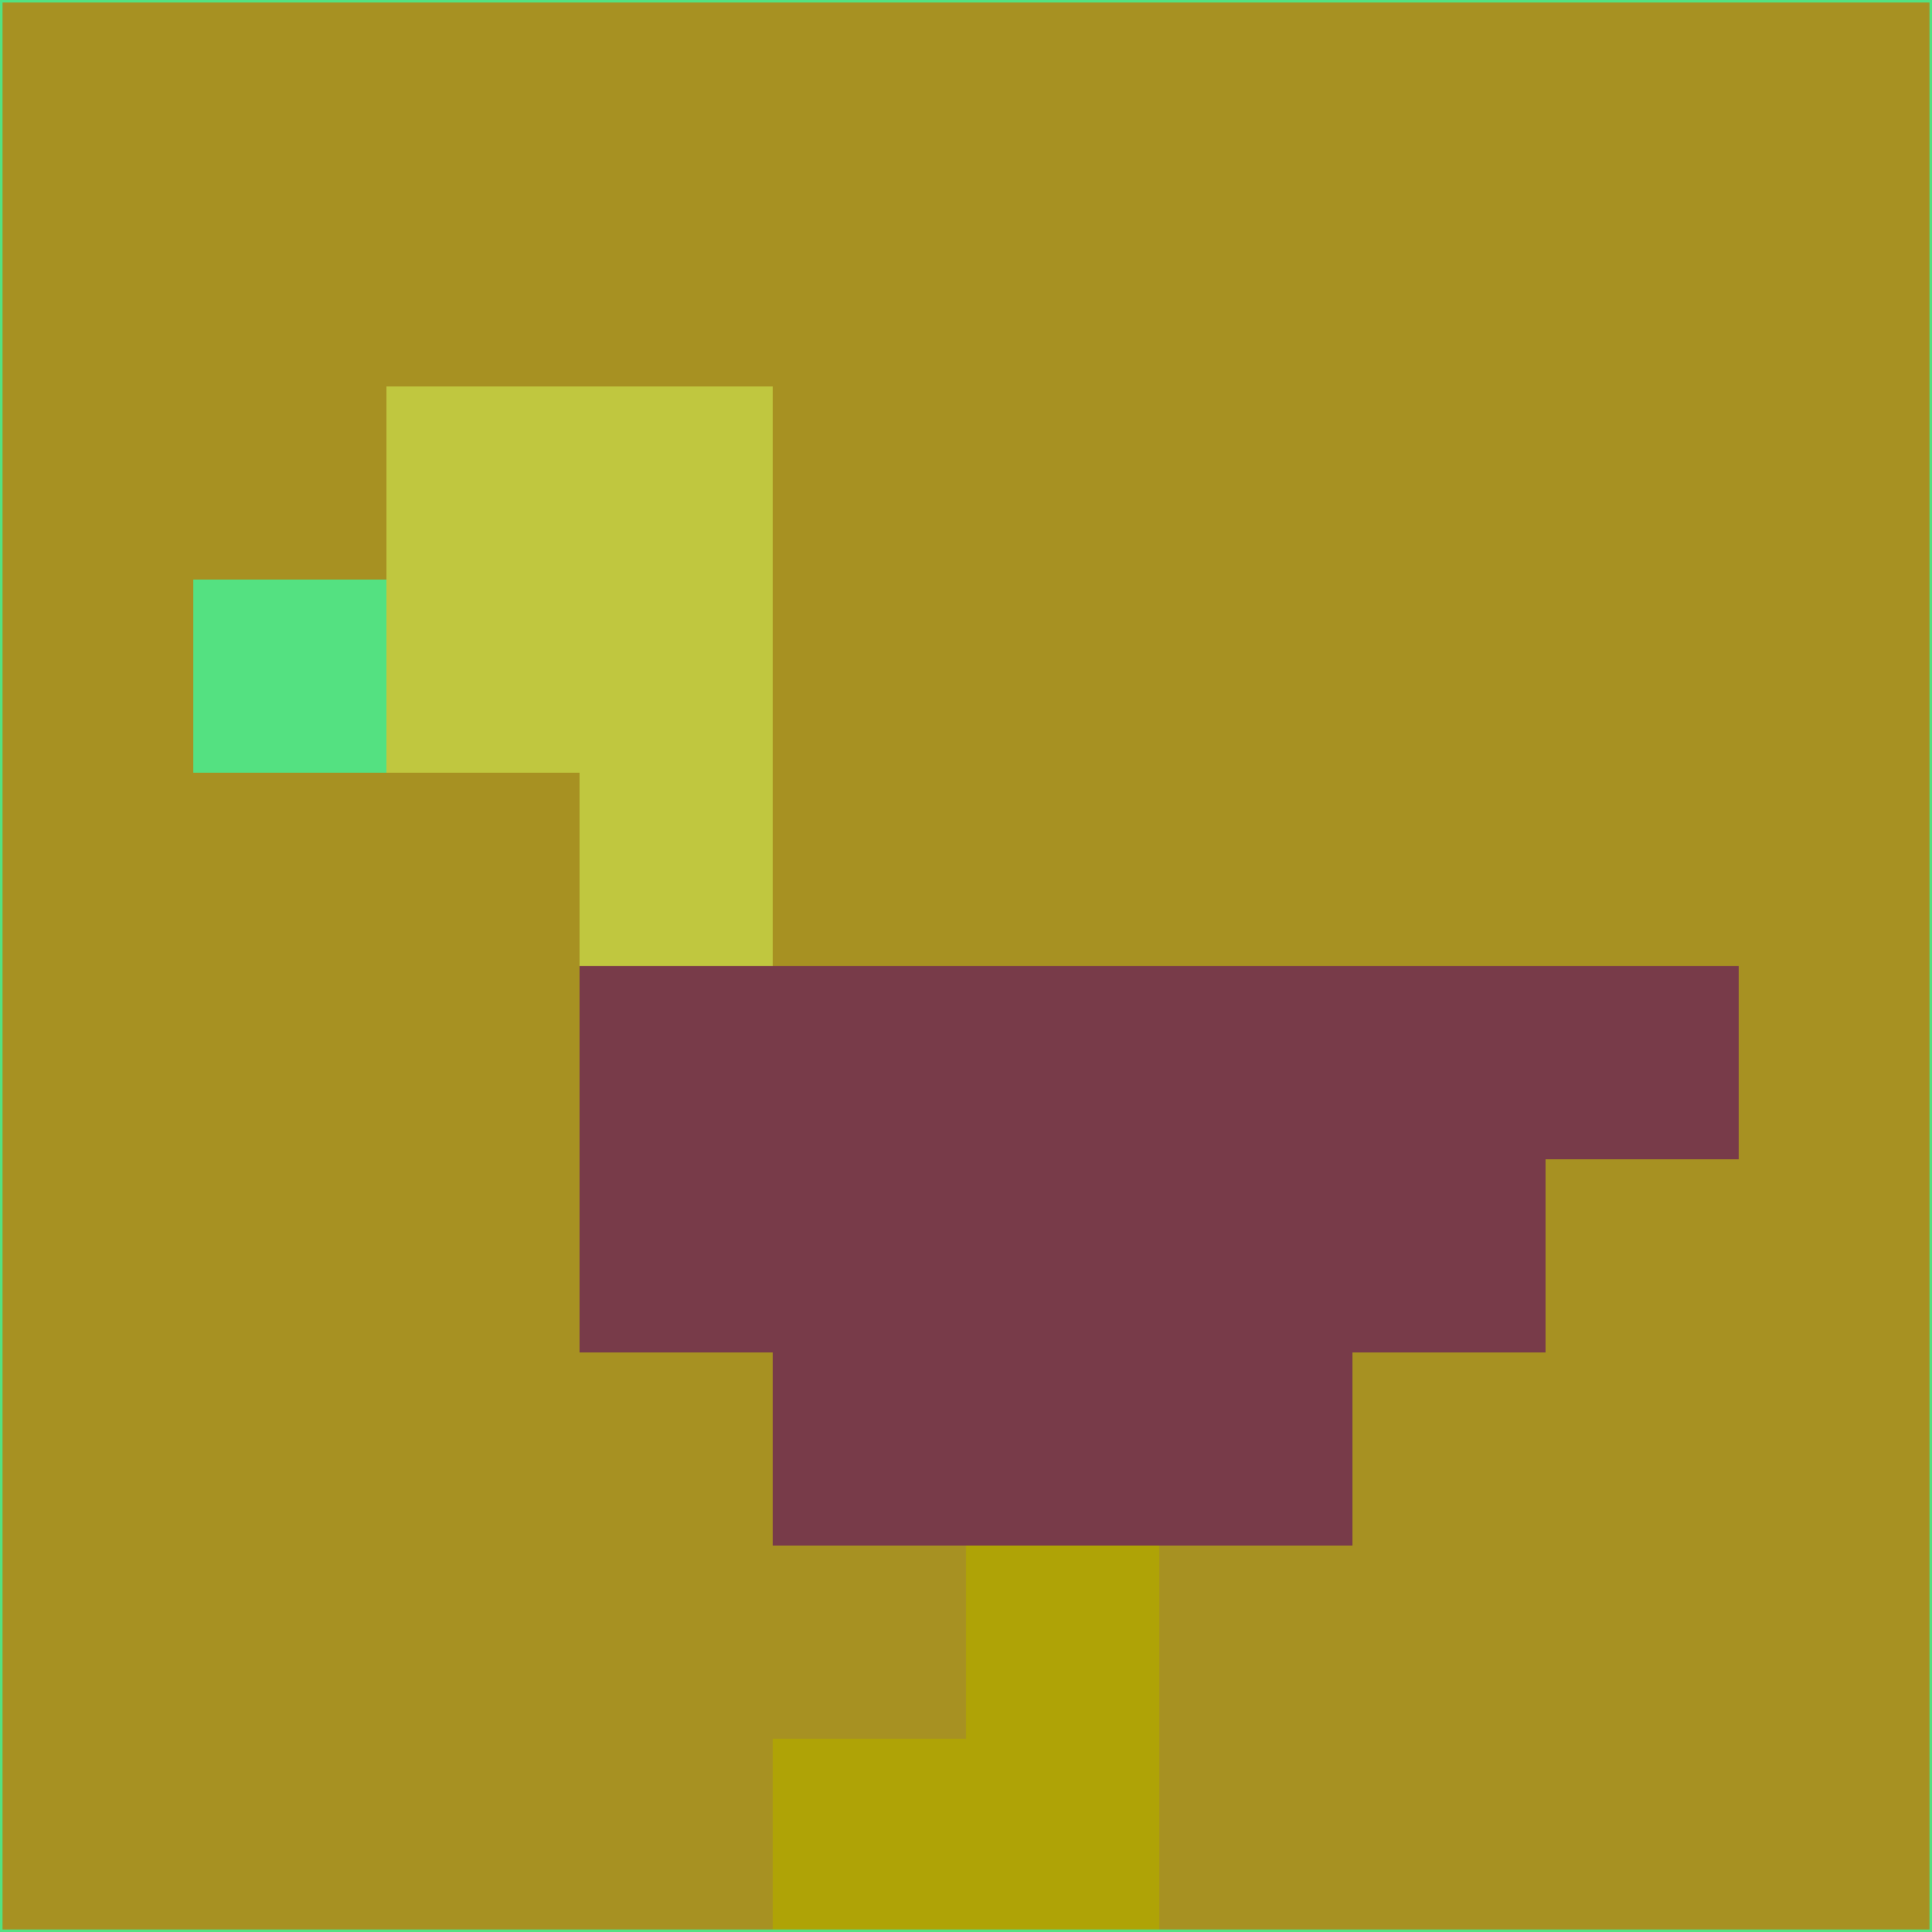 <svg xmlns="http://www.w3.org/2000/svg" version="1.1" width="785" height="785">
  <title>'goose-pfp-694263' by Dmitri Cherniak (Cyberpunk Edition)</title>
  <desc>
    seed=434962
    backgroundColor=#a79122
    padding=20
    innerPadding=0
    timeout=500
    dimension=1
    border=false
    Save=function(){return n.handleSave()}
    frame=12

    Rendered at 2024-09-15T22:37:00.503Z
    Generated in 1ms
    Modified for Cyberpunk theme with new color scheme
  </desc>
  <defs/>
  <rect width="100%" height="100%" fill="#a79122"/>
  <g>
    <g id="0-0">
      <rect x="0" y="0" height="785" width="785" fill="#a79122"/>
      <g>
        <!-- Neon blue -->
        <rect id="0-0-2-2-2-2" x="157" y="157" width="157" height="157" fill="#c0c73f"/>
        <rect id="0-0-3-2-1-4" x="235.5" y="157" width="78.5" height="314" fill="#c0c73f"/>
        <!-- Electric purple -->
        <rect id="0-0-4-5-5-1" x="314" y="392.5" width="392.5" height="78.5" fill="#783b49"/>
        <rect id="0-0-3-5-5-2" x="235.5" y="392.5" width="392.5" height="157" fill="#783b49"/>
        <rect id="0-0-4-5-3-3" x="314" y="392.5" width="235.5" height="235.5" fill="#783b49"/>
        <!-- Neon pink -->
        <rect id="0-0-1-3-1-1" x="78.5" y="235.5" width="78.5" height="78.5" fill="#54e181"/>
        <!-- Cyber yellow -->
        <rect id="0-0-5-8-1-2" x="392.5" y="628" width="78.5" height="157" fill="#afa306"/>
        <rect id="0-0-4-9-2-1" x="314" y="706.5" width="157" height="78.5" fill="#afa306"/>
      </g>
      <rect x="0" y="0" stroke="#54e181" stroke-width="2" height="785" width="785" fill="none"/>
    </g>
  </g>
  <script xmlns=""/>
</svg>